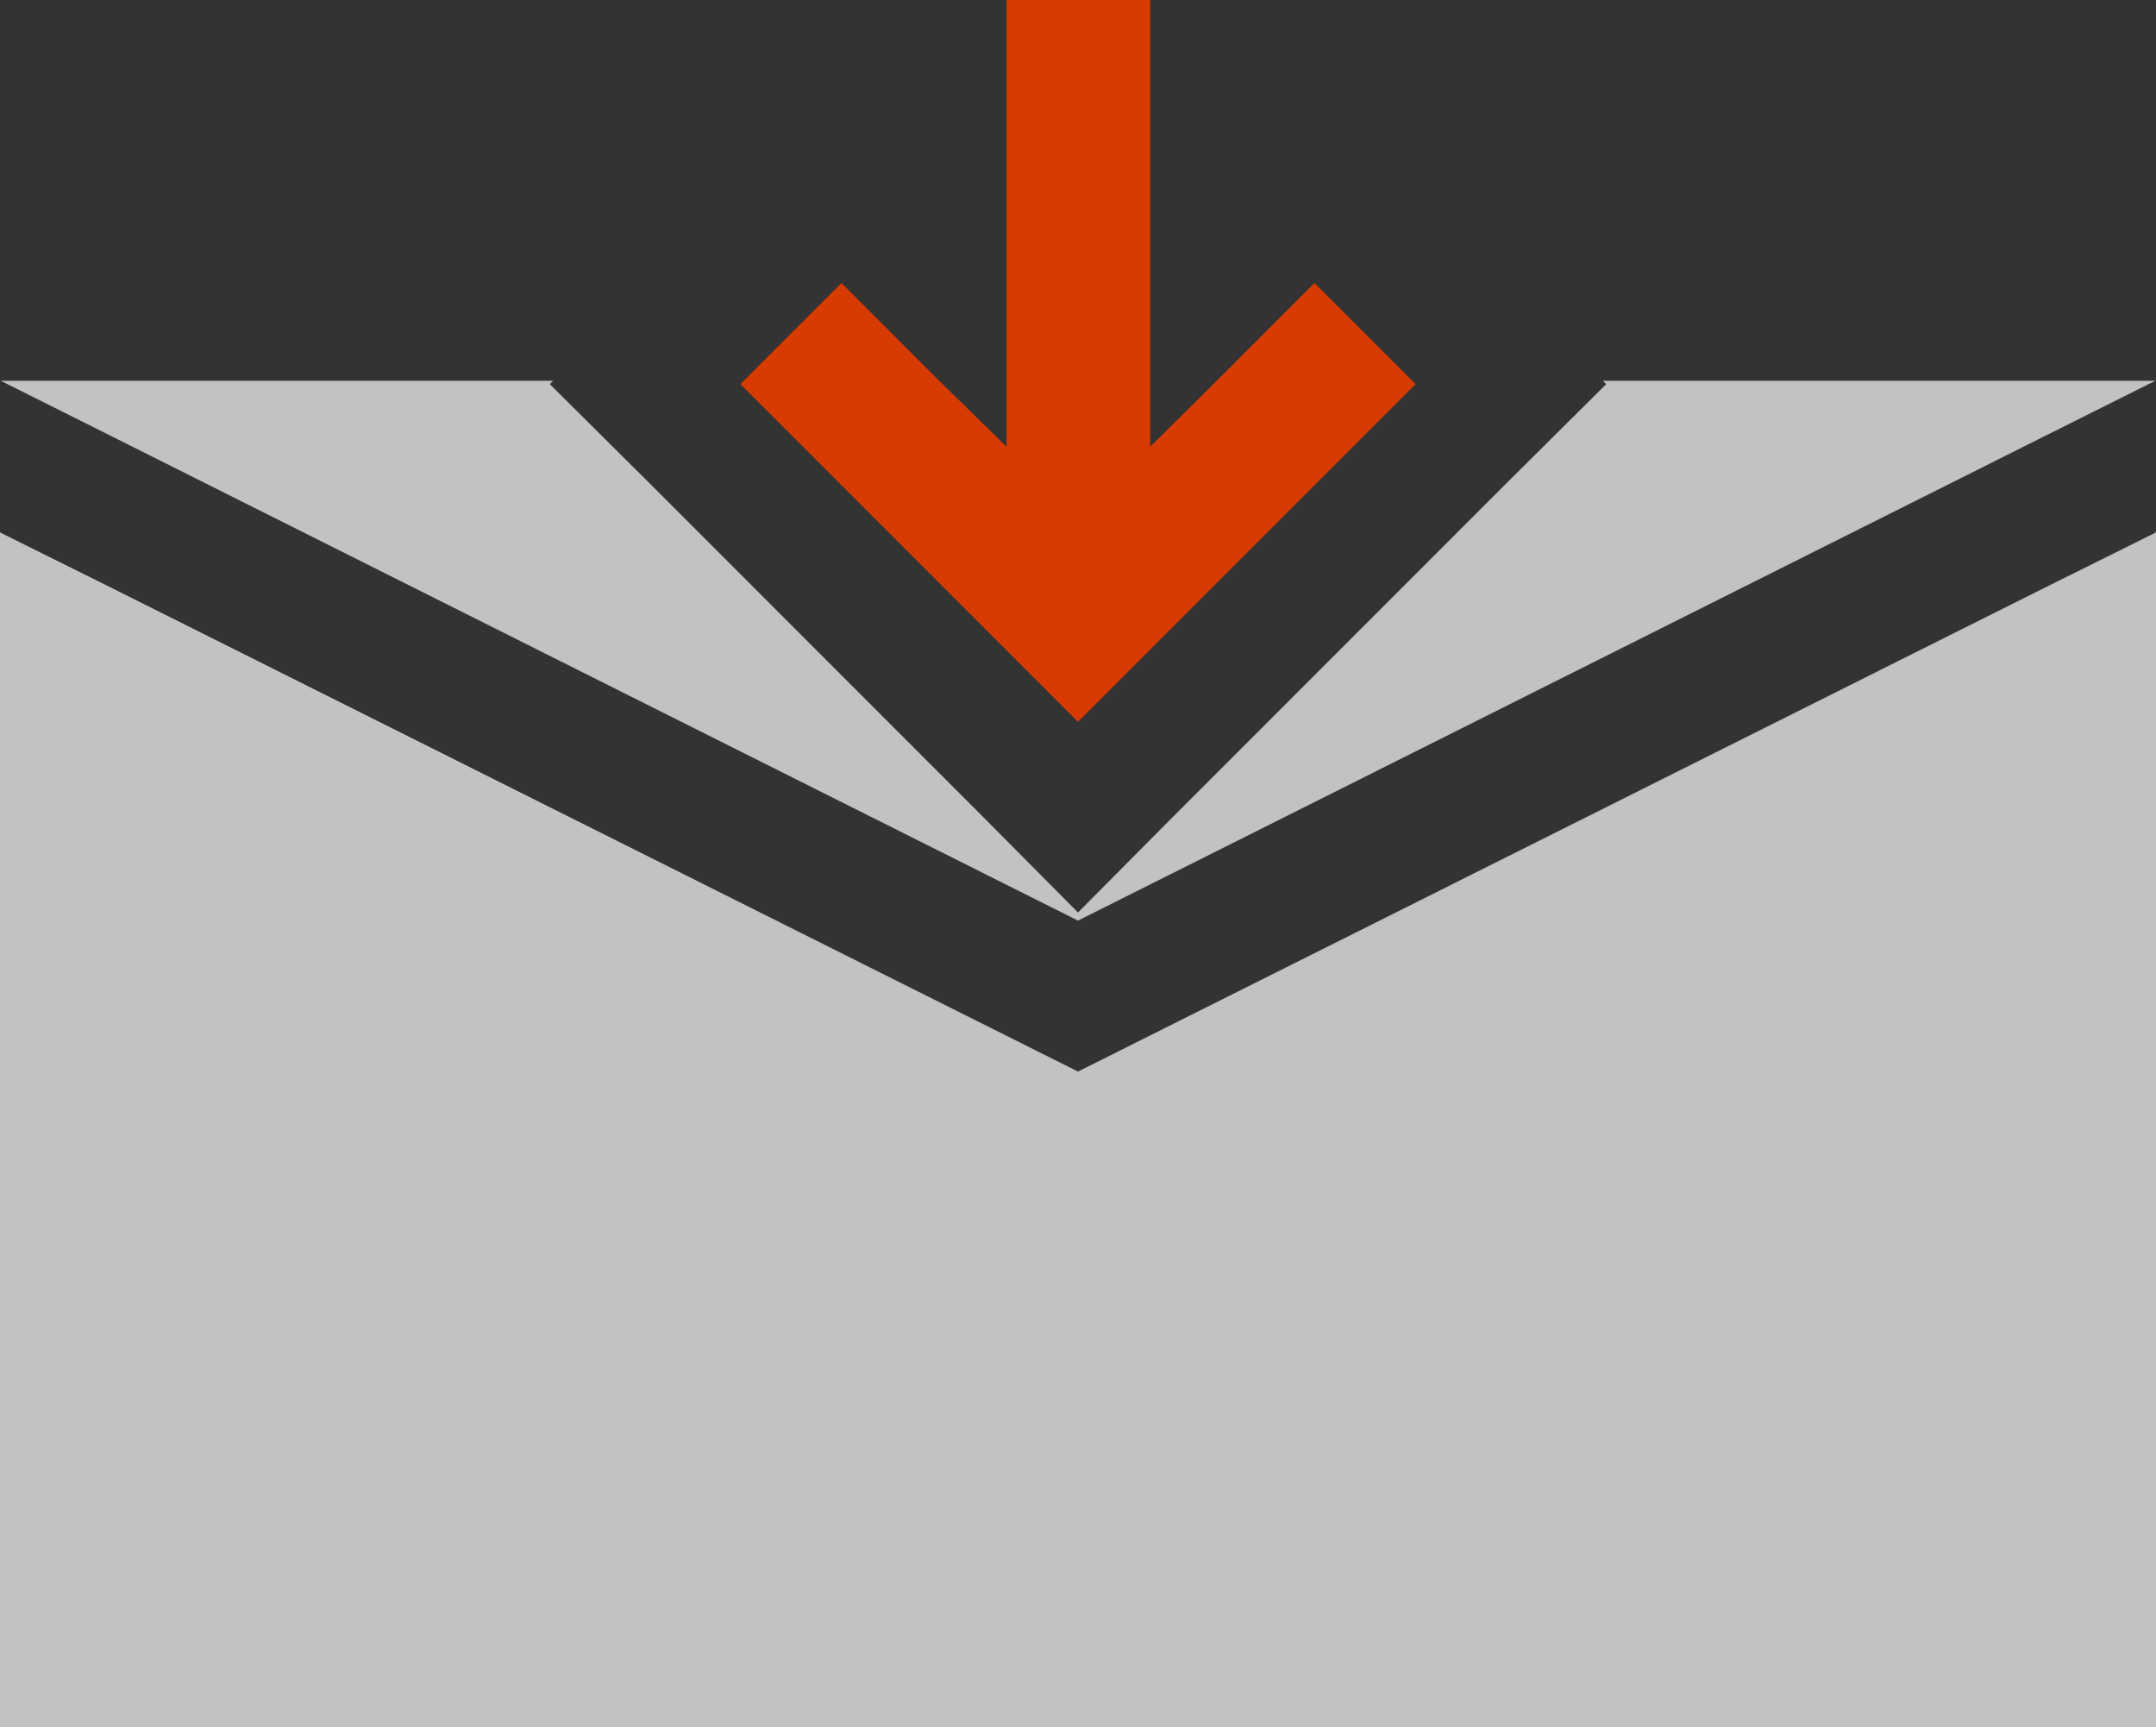 <svg xmlns="http://www.w3.org/2000/svg" viewBox="0 0 32 25.63"><rect x="0" y="0" width="32" height="25.63" fill="#333333" stroke="none"/><defs><style>.cls-1{fill:#c2c2c2;}.cls-2{fill:#fff;}.cls-3{fill:#d83b01;}</style></defs><title>email_2</title><g id="Layer_2" data-name="Layer 2"><g id="SYMBOLS"><g id="email_2"><path class="cls-1" d="M30.25,8.77,16,15.9,1.75,8.77,0,7.9V25.63H32V7.9Z"/><polygon class="cls-2" points="31.99 7.89 31.99 7.9 32 7.89 31.99 7.89"/><rect x="31.99" y="7.89" width="0.01"/><polygon class="cls-2" points="0 7.89 0.01 7.9 0.01 7.89 0 7.89"/><polygon points="0.01 7.89 0 7.89 0.01 7.9 0.01 7.89 0.01 7.89"/><polygon class="cls-1" points="16 13.66 30.25 6.52 31.99 5.65 31.99 5.65 23.79 5.65 23.84 5.7 22.42 7.11 17.41 12.12 16 13.54 14.59 12.12 9.58 7.11 8.16 5.7 8.21 5.65 0.01 5.65 0.01 5.65 1.75 6.52 16 13.66"/><polygon class="cls-3" points="20.96 5.65 19.51 4.2 18.06 5.65 17.07 6.63 17.07 5.65 17.07 0 14.94 0 14.94 5.65 14.94 6.63 13.94 5.65 12.49 4.2 11.04 5.65 10.99 5.7 16 10.71 21.01 5.7 20.96 5.65"/></g></g></g></svg>